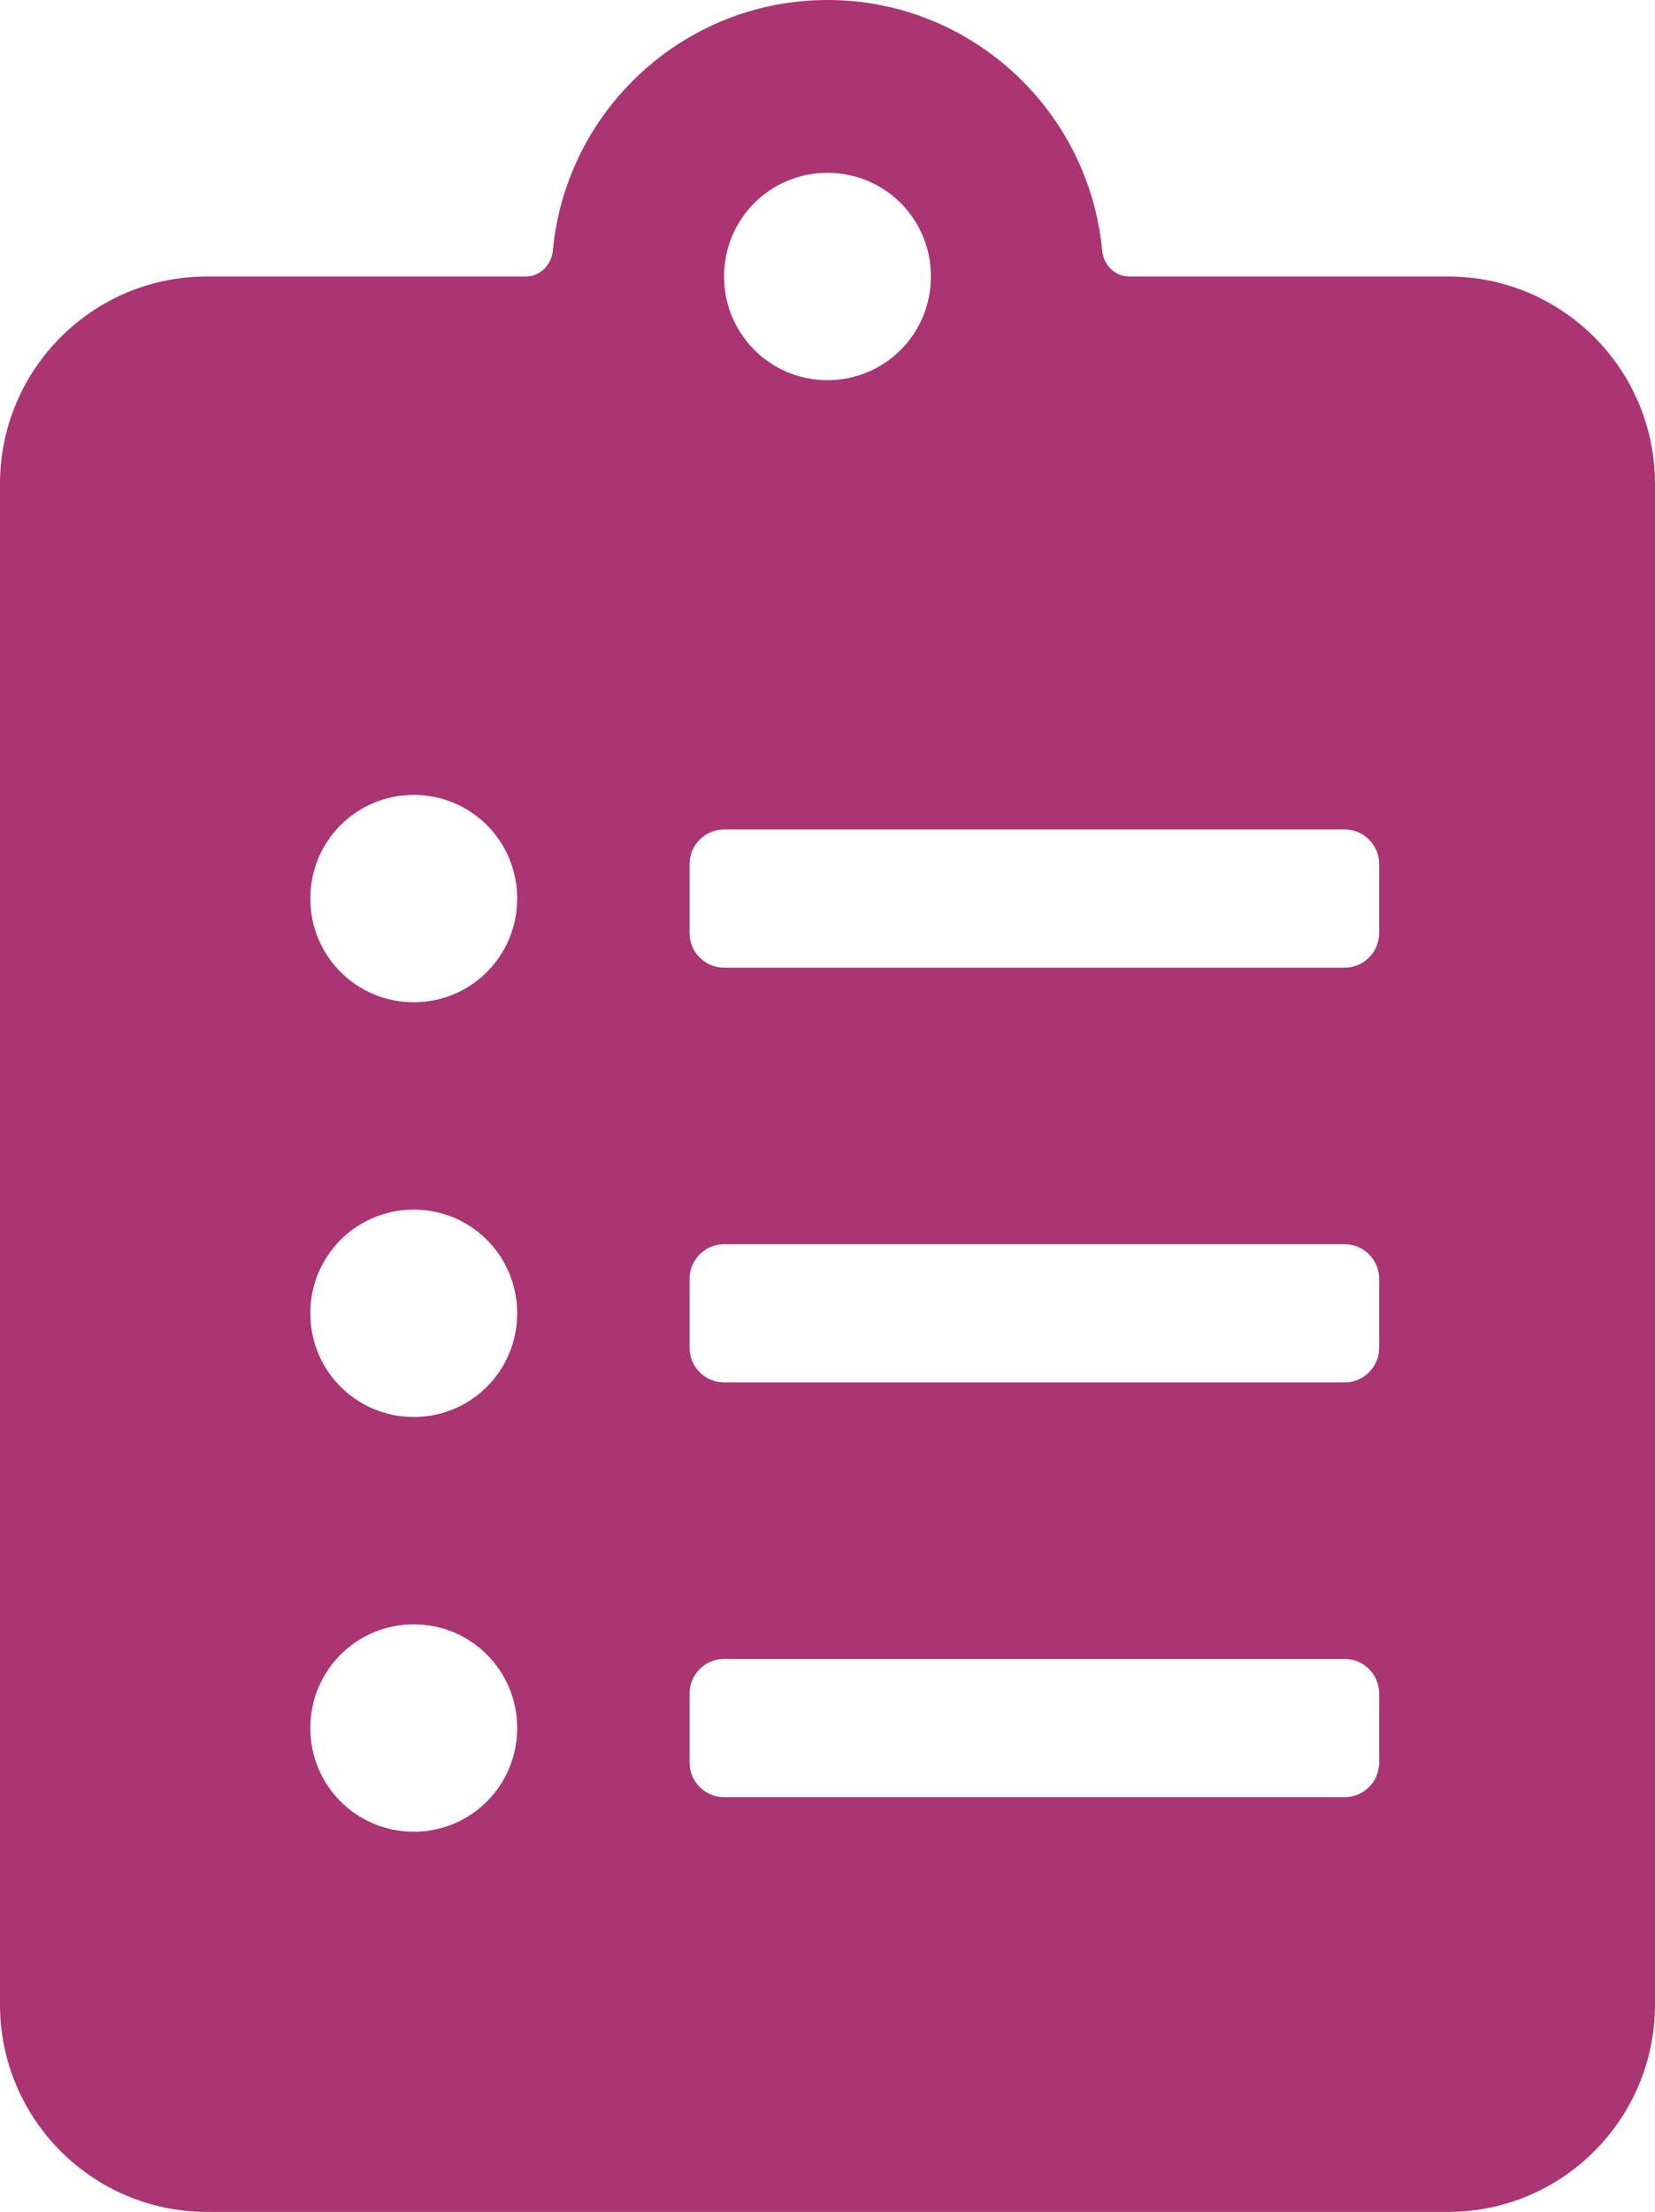 <svg width="128" height="171" viewBox="0 0 128 171" fill="none" xmlns="http://www.w3.org/2000/svg">
<path d="M112 21.375H87.333C86.229 21.375 85.343 20.477 85.241 19.377C84.233 8.521 75.094 0 64 0C52.906 0 43.767 8.521 42.759 19.377C42.657 20.477 41.771 21.375 40.667 21.375H16C7.167 21.375 0 28.556 0 37.406V154.969C0 163.819 7.167 171 16 171H112C120.833 171 128 163.819 128 154.969V37.406C128 28.556 120.833 21.375 112 21.375ZM32 141.609C27.567 141.609 24 138.036 24 133.594C24 129.152 27.567 125.578 32 125.578C36.433 125.578 40 129.152 40 133.594C40 138.036 36.433 141.609 32 141.609ZM32 109.547C27.567 109.547 24 105.973 24 101.531C24 97.089 27.567 93.516 32 93.516C36.433 93.516 40 97.089 40 101.531C40 105.973 36.433 109.547 32 109.547ZM32 77.484C27.567 77.484 24 73.911 24 69.469C24 65.027 27.567 61.453 32 61.453C36.433 61.453 40 65.027 40 69.469C40 73.911 36.433 77.484 32 77.484ZM64 13.359C68.433 13.359 72 16.933 72 21.375C72 25.817 68.433 29.391 64 29.391C59.567 29.391 56 25.817 56 21.375C56 16.933 59.567 13.359 64 13.359ZM106.667 136.266C106.667 137.735 105.467 138.938 104 138.938H56C54.533 138.938 53.333 137.735 53.333 136.266V130.922C53.333 129.452 54.533 128.25 56 128.25H104C105.467 128.25 106.667 129.452 106.667 130.922V136.266ZM106.667 104.203C106.667 105.673 105.467 106.875 104 106.875H56C54.533 106.875 53.333 105.673 53.333 104.203V98.859C53.333 97.39 54.533 96.188 56 96.188H104C105.467 96.188 106.667 97.39 106.667 98.859V104.203ZM106.667 72.141C106.667 73.61 105.467 74.812 104 74.812H56C54.533 74.812 53.333 73.61 53.333 72.141V66.797C53.333 65.327 54.533 64.125 56 64.125H104C105.467 64.125 106.667 65.327 106.667 66.797V72.141Z" fill="#AB3472"/>
</svg>
